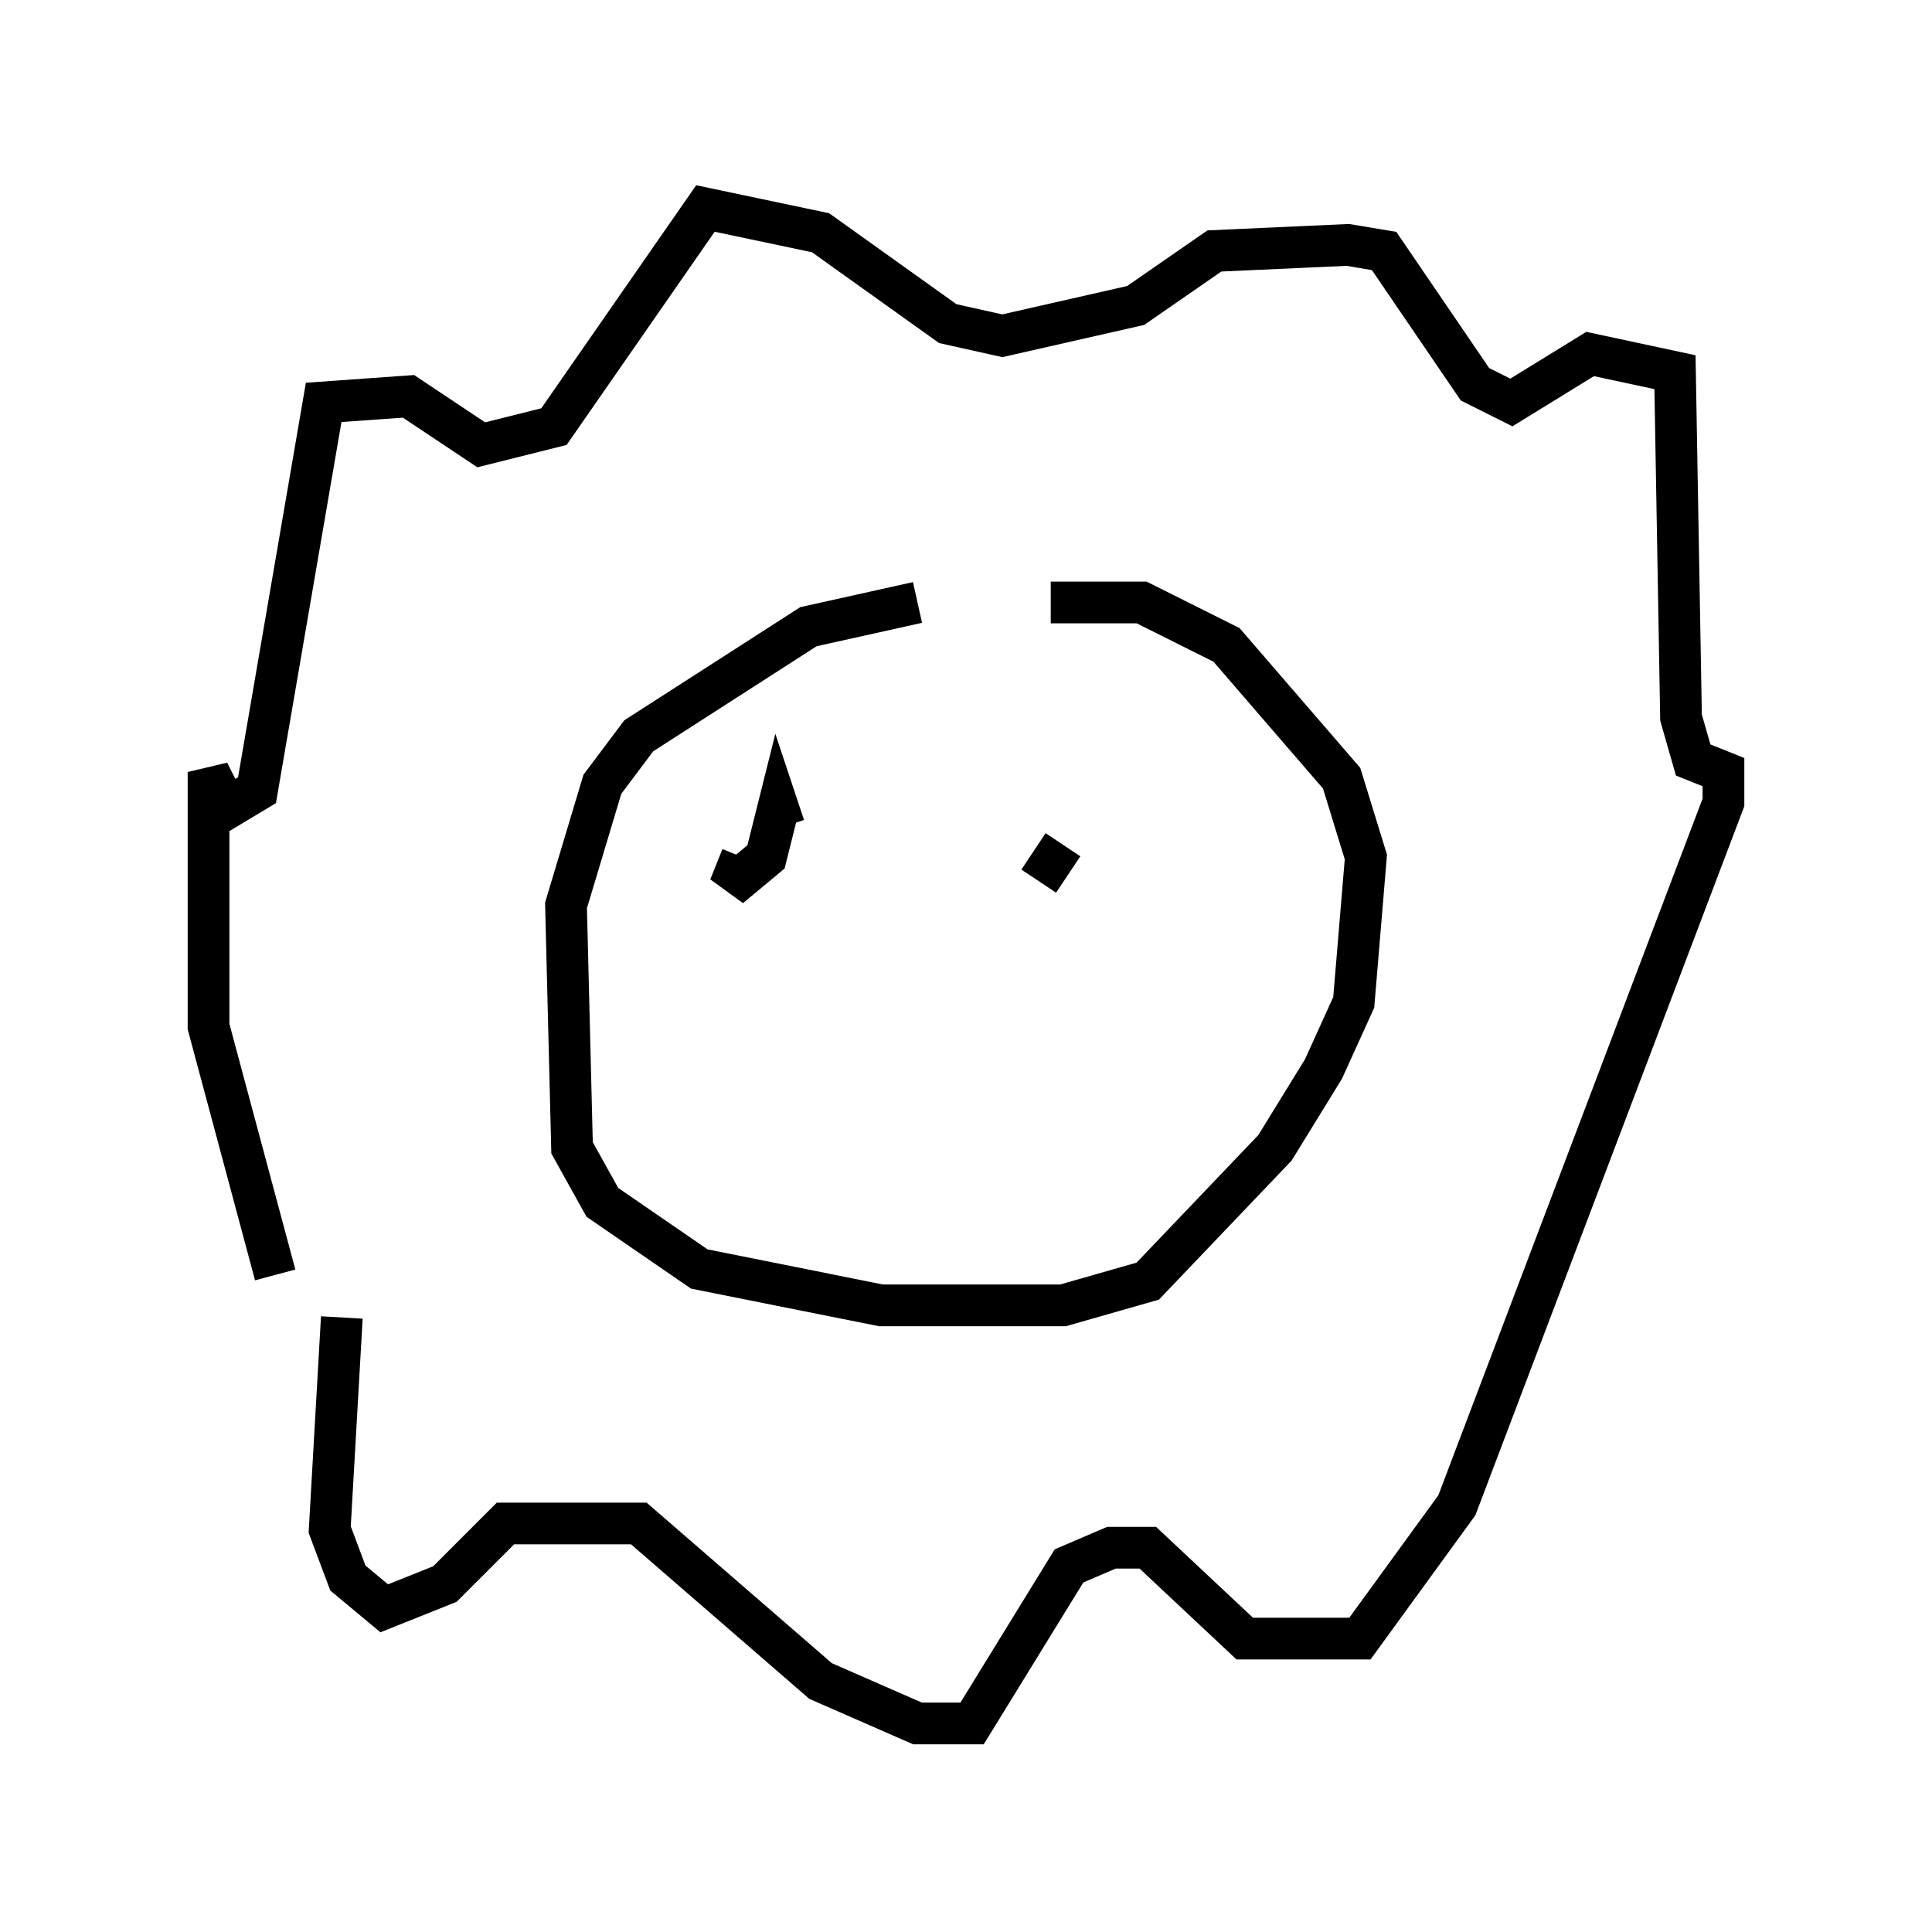 <?xml version="1.0" encoding="utf-8" ?>
<svg baseProfile="full" height="46.313" version="1.1" width="46.313" xmlns="http://www.w3.org/2000/svg" xmlns:ev="http://www.w3.org/2001/xml-events" xmlns:xlink="http://www.w3.org/1999/xlink"><defs /><rect fill="white" height="46.313" width="46.313" x="0" y="0" /><path d="M24.754, 14.587 m-2.76, -0.145 l-2.615, 0.581 -4.067, 2.615 l-0.872, 1.162 -0.872, 2.905 l0.145, 5.81 0.726, 1.307 l2.324, 1.598 4.358, 0.872 l4.358, 0.0 2.034, -0.581 l3.05, -3.196 1.162, -1.888 l0.726, -1.598 0.291, -3.486 l-0.581, -1.888 -2.76, -3.196 l-2.034, -1.017 -2.179, 0.0 m-16.994, 17.14 l-0.291, 5.084 0.436, 1.162 l0.872, 0.726 1.453, -0.581 l1.453, -1.453 3.196, 0.0 l4.358, 3.777 2.324, 1.017 l1.307, 0.0 2.324, -3.777 l1.017, -0.436 0.872, 0.0 l2.324, 2.179 2.76, 0.0 l2.324, -3.196 6.391, -16.849 l0.0, -0.726 -0.726, -0.291 l-0.291, -1.017 -0.145, -8.279 l-2.034, -0.436 -1.888, 1.162 l-0.872, -0.436 -2.179, -3.196 l-0.872, -0.145 -3.196, 0.145 l-1.888, 1.307 -3.196, 0.726 l-1.307, -0.291 -3.05, -2.179 l-2.76, -0.581 -3.631, 5.229 l-1.743, 0.436 -1.743, -1.162 l-2.034, 0.145 -1.598, 9.296 l-0.726, 0.436 -0.436, -0.872 l0.0, 6.101 1.598, 5.955 m10.313, -10.458 l0.0, 0.0 m0.872, 0.436 l-0.291, 0.726 0.872, -0.726 l0.291, -1.162 0.145, 0.436 m6.682, 0.436 l-0.581, 0.872 " fill="none" stroke="black" stroke-width="1" /></svg>